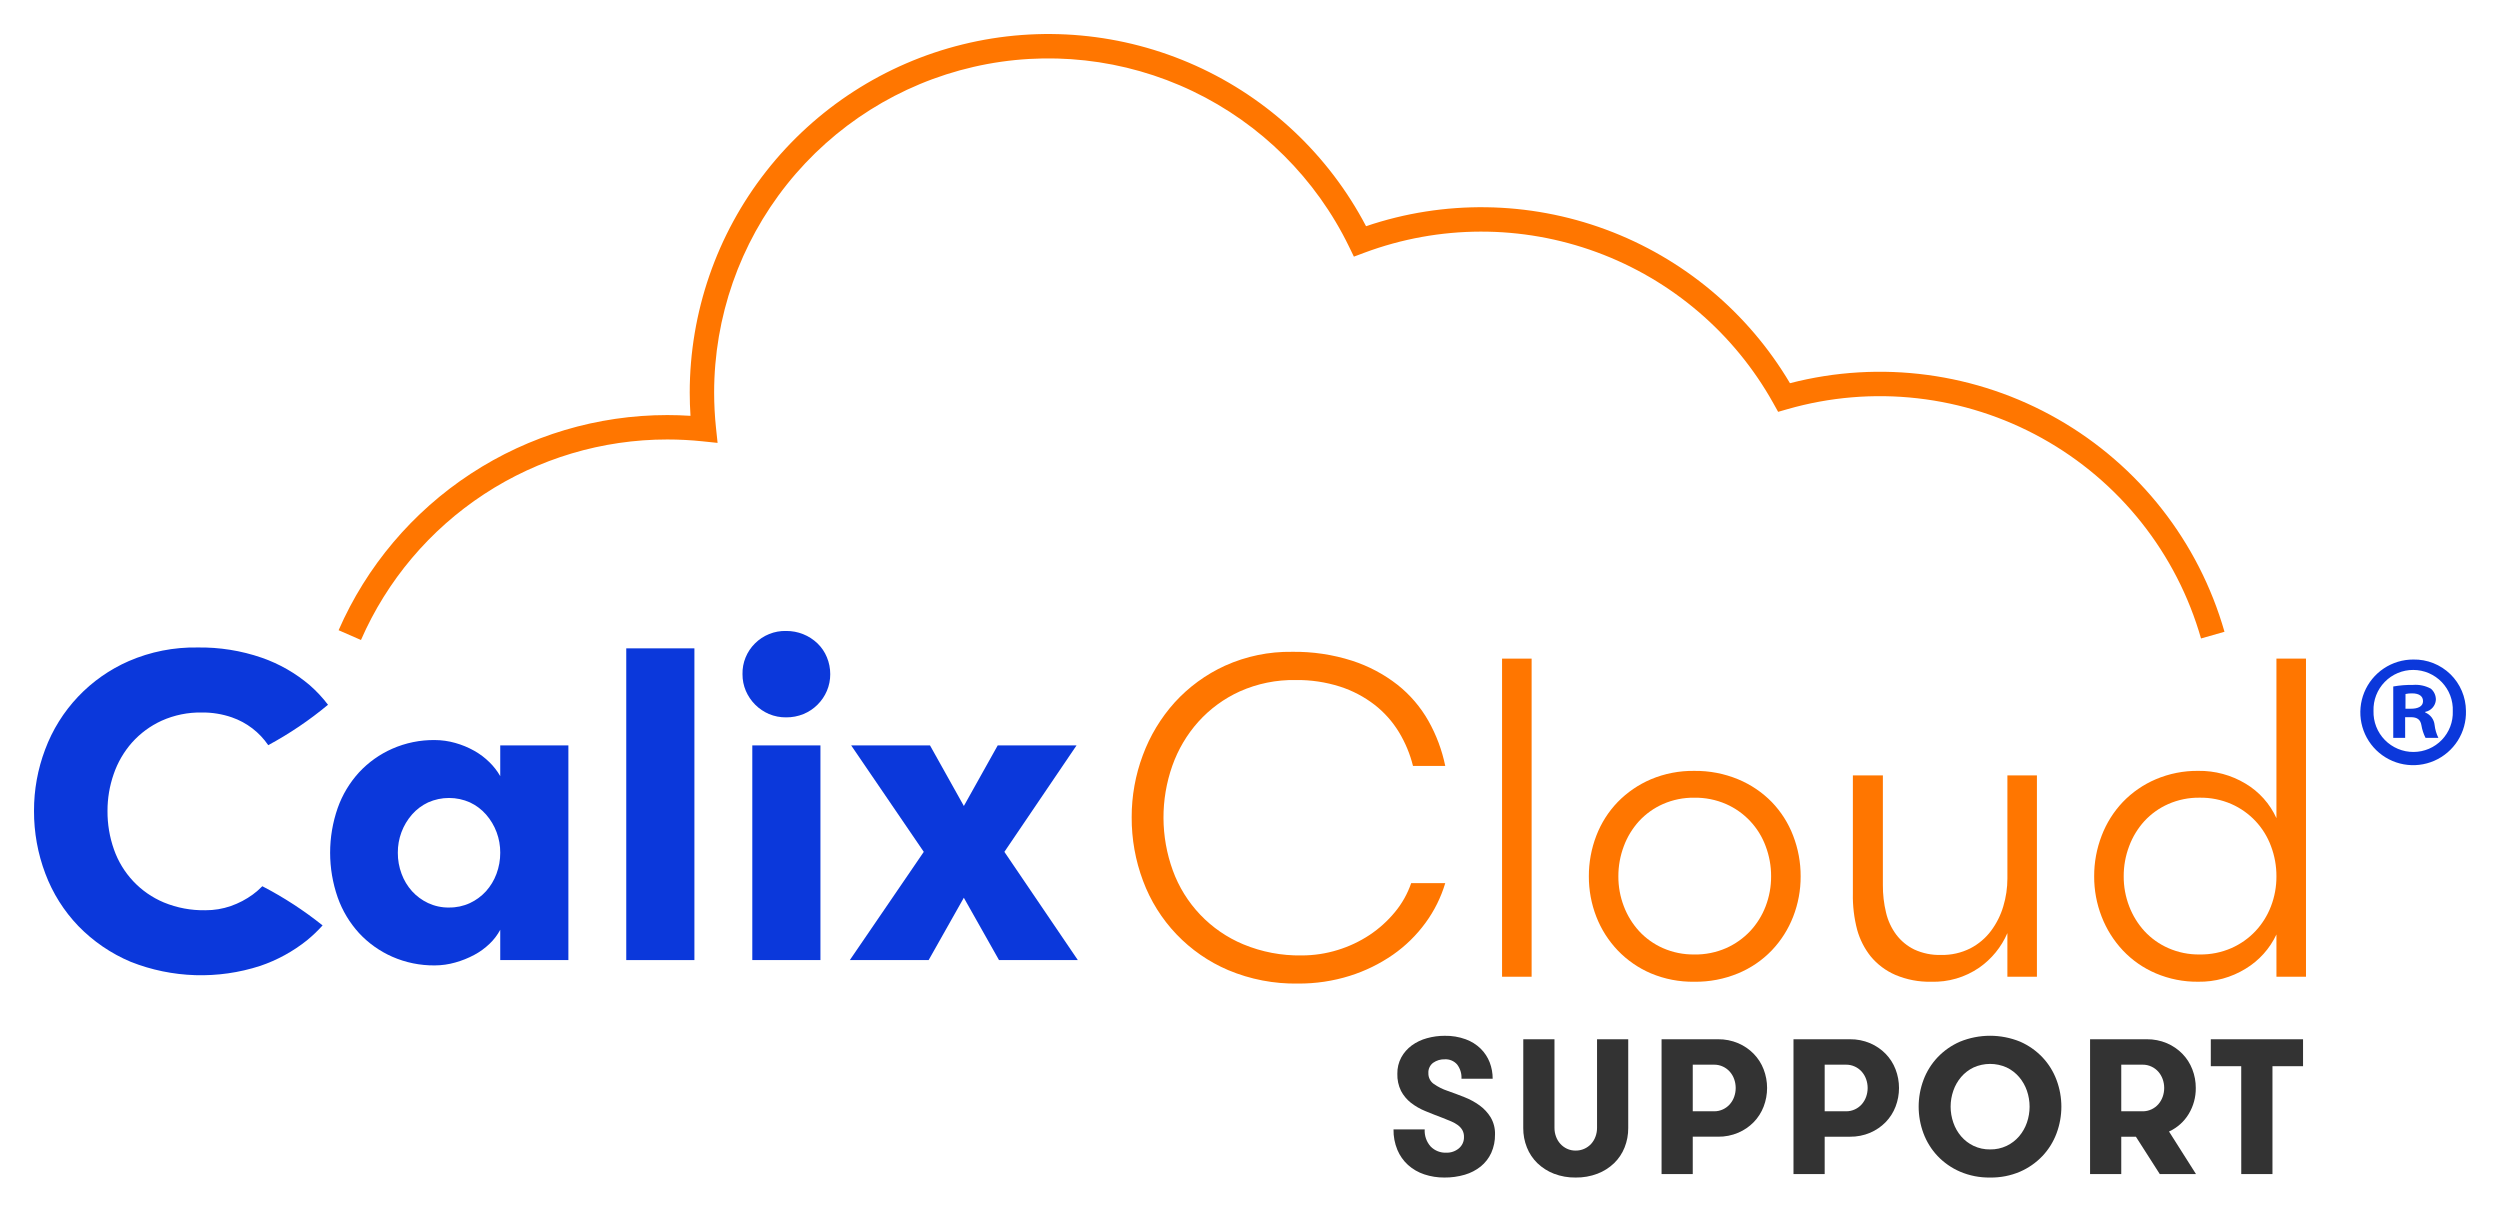 <svg width="147" height="71" viewBox="0 0 147 71" fill="none" xmlns="http://www.w3.org/2000/svg">
<path d="M20.123 50.3C20.384 50.447 20.636 50.608 20.879 50.782C20.916 50.621 20.957 50.464 20.986 50.3H20.123ZM7.762 43.661C8.248 43.118 8.841 42.681 9.504 42.378C10.248 42.044 11.058 41.88 11.873 41.895C12.475 41.888 13.073 41.986 13.641 42.183C14.508 42.485 15.255 43.057 15.772 43.816C17.02 43.143 18.198 42.347 19.287 41.44C18.971 41.025 18.615 40.642 18.223 40.298C17.389 39.585 16.43 39.035 15.394 38.675C14.178 38.255 12.897 38.051 11.611 38.072C10.225 38.048 8.85 38.32 7.578 38.87C6.45 39.362 5.433 40.075 4.587 40.968C3.742 41.861 3.084 42.916 2.655 44.068C2.218 45.223 1.996 46.447 2 47.682C1.995 48.943 2.221 50.195 2.668 51.374C3.098 52.52 3.758 53.567 4.606 54.451C5.483 55.354 6.534 56.071 7.696 56.559C10.127 57.519 12.816 57.602 15.303 56.794C16.299 56.456 17.23 55.946 18.052 55.289C18.379 55.021 18.686 54.729 18.968 54.414C17.866 53.532 16.679 52.76 15.425 52.11C15.254 52.286 15.068 52.447 14.871 52.593C14.475 52.883 14.038 53.112 13.575 53.274C13.095 53.441 12.59 53.525 12.081 53.522C11.243 53.539 10.409 53.383 9.634 53.064C8.954 52.779 8.341 52.355 7.836 51.818C7.331 51.281 6.944 50.644 6.7 49.948C6.444 49.221 6.315 48.454 6.321 47.683C6.319 46.943 6.443 46.208 6.687 45.51C6.921 44.829 7.286 44.201 7.762 43.661Z" fill="#0B38DB"/>
<path d="M33.421 43.831V56.453H29.414V54.671C29.25 54.977 29.038 55.256 28.786 55.495C28.516 55.754 28.212 55.975 27.882 56.15C27.529 56.339 27.156 56.488 26.77 56.595C26.378 56.707 25.973 56.765 25.565 56.766C24.705 56.775 23.852 56.601 23.064 56.255C22.326 55.93 21.662 55.458 21.113 54.867C20.559 54.26 20.131 53.547 19.857 52.772C19.263 51.068 19.263 49.213 19.857 47.509C20.131 46.733 20.559 46.021 21.113 45.414C21.663 44.823 22.326 44.351 23.064 44.026C23.852 43.679 24.705 43.505 25.565 43.515C25.973 43.516 26.378 43.574 26.77 43.685C27.157 43.793 27.531 43.947 27.882 44.144C28.213 44.329 28.517 44.558 28.786 44.825C29.031 45.065 29.243 45.339 29.414 45.637V43.829L33.421 43.831ZM26.403 53.362C26.828 53.368 27.248 53.279 27.634 53.1C27.99 52.933 28.311 52.697 28.576 52.406C28.844 52.108 29.053 51.761 29.192 51.385C29.341 50.987 29.416 50.565 29.414 50.141C29.42 49.313 29.122 48.511 28.576 47.889C28.313 47.591 27.993 47.351 27.634 47.182C27.246 47.009 26.827 46.92 26.403 46.92C25.979 46.92 25.56 47.009 25.172 47.182C24.813 47.351 24.492 47.591 24.23 47.889C23.684 48.511 23.386 49.313 23.392 50.141C23.389 50.565 23.465 50.987 23.614 51.385C23.753 51.761 23.961 52.108 24.23 52.406C24.495 52.697 24.816 52.933 25.172 53.1C25.557 53.279 25.978 53.369 26.403 53.363V53.362Z" fill="#0B38DB"/>
<path d="M36.824 38.123H40.831V56.453H36.824V38.123Z" fill="#0B38DB"/>
<path d="M43.659 39.641C43.651 39.306 43.712 38.973 43.839 38.662C43.965 38.351 44.153 38.07 44.392 37.834C44.632 37.594 44.918 37.405 45.233 37.279C45.548 37.152 45.886 37.092 46.225 37.101C46.913 37.095 47.575 37.358 48.071 37.834C48.309 38.064 48.496 38.341 48.621 38.646C48.753 38.962 48.819 39.3 48.818 39.641C48.82 39.979 48.753 40.313 48.621 40.623C48.492 40.927 48.305 41.202 48.071 41.435C47.835 41.671 47.555 41.858 47.247 41.985C46.923 42.118 46.575 42.184 46.225 42.181C45.879 42.185 45.536 42.118 45.217 41.985C44.605 41.722 44.118 41.235 43.855 40.623C43.723 40.313 43.656 39.979 43.659 39.641ZM44.235 43.831H48.242V56.453H44.235V43.831Z" fill="#0B38DB"/>
<path d="M63.377 56.453H58.742L56.673 52.787L54.604 56.453H49.97L54.318 50.089L50.05 43.831H54.685L56.675 47.392L58.665 43.831H63.3L59.058 50.089L63.377 56.453Z" fill="#0B38DB"/>
<path d="M83.772 66.408C83.761 66.591 83.787 66.774 83.847 66.947C83.907 67.12 84.001 67.28 84.123 67.416C84.242 67.537 84.385 67.632 84.543 67.694C84.701 67.757 84.871 67.785 85.04 67.778C85.31 67.787 85.574 67.697 85.782 67.524C85.88 67.442 85.958 67.338 86.01 67.222C86.062 67.105 86.086 66.978 86.082 66.85C86.086 66.71 86.053 66.571 85.986 66.448C85.919 66.335 85.83 66.237 85.725 66.159C85.605 66.07 85.473 65.996 85.335 65.939C85.184 65.874 85.021 65.808 84.848 65.74C84.485 65.604 84.14 65.468 83.811 65.332C83.505 65.209 83.217 65.043 82.956 64.84C82.718 64.651 82.521 64.414 82.379 64.144C82.226 63.83 82.153 63.484 82.164 63.136C82.158 62.8 82.237 62.469 82.396 62.173C82.548 61.897 82.759 61.658 83.013 61.471C83.281 61.277 83.583 61.133 83.902 61.047C84.243 60.952 84.594 60.904 84.948 60.905C85.368 60.897 85.787 60.966 86.182 61.109C86.513 61.229 86.815 61.418 87.067 61.664C87.297 61.892 87.477 62.166 87.594 62.468C87.712 62.775 87.771 63.102 87.769 63.431H85.935C85.952 63.13 85.862 62.833 85.68 62.593C85.59 62.489 85.477 62.408 85.35 62.355C85.224 62.302 85.087 62.279 84.949 62.287C84.707 62.28 84.469 62.352 84.27 62.491C84.176 62.561 84.101 62.654 84.052 62.761C84.002 62.868 83.981 62.985 83.989 63.102C83.985 63.225 84.011 63.346 84.066 63.456C84.12 63.565 84.2 63.66 84.3 63.731C84.552 63.908 84.828 64.047 85.121 64.144C85.446 64.257 85.774 64.38 86.106 64.512C86.424 64.636 86.724 64.8 87.001 64.999C87.262 65.188 87.483 65.427 87.652 65.701C87.829 66.005 87.917 66.352 87.907 66.703C87.913 67.077 87.838 67.448 87.686 67.789C87.544 68.099 87.333 68.372 87.069 68.587C86.79 68.81 86.471 68.975 86.129 69.074C85.739 69.188 85.335 69.243 84.928 69.239C84.526 69.242 84.126 69.179 83.745 69.052C83.394 68.936 83.07 68.749 82.794 68.503C82.522 68.256 82.308 67.952 82.166 67.613C82.008 67.231 81.931 66.82 81.939 66.407L83.772 66.408Z" fill="#333333"/>
<path d="M89.569 61.108H91.403V66.318C91.402 66.494 91.433 66.668 91.494 66.833C91.551 66.99 91.637 67.134 91.749 67.258C91.859 67.379 91.991 67.477 92.139 67.546C92.299 67.62 92.473 67.657 92.649 67.654C92.82 67.656 92.99 67.622 93.147 67.553C93.305 67.485 93.445 67.384 93.561 67.258C93.672 67.134 93.758 66.99 93.815 66.833C93.876 66.668 93.907 66.494 93.906 66.318V61.108H95.74V66.329C95.743 66.721 95.67 67.109 95.525 67.473C95.387 67.821 95.177 68.135 94.908 68.396C94.628 68.664 94.297 68.874 93.934 69.013C93.524 69.169 93.087 69.246 92.647 69.239C92.21 69.246 91.776 69.169 91.368 69.013C91.008 68.873 90.678 68.663 90.4 68.396C90.131 68.135 89.921 67.82 89.783 67.473C89.637 67.109 89.564 66.721 89.567 66.329L89.569 61.108Z" fill="#333333"/>
<path d="M97.7 61.108H101.018C101.426 61.103 101.831 61.182 102.207 61.341C102.549 61.487 102.858 61.698 103.118 61.964C103.372 62.225 103.57 62.535 103.701 62.874C103.973 63.581 103.973 64.364 103.701 65.071C103.57 65.411 103.372 65.721 103.118 65.983C102.858 66.248 102.549 66.46 102.207 66.605C101.831 66.764 101.426 66.844 101.018 66.838H99.534V69.034H97.7V61.108ZM100.791 65.344C100.971 65.346 101.149 65.307 101.312 65.23C101.465 65.159 101.602 65.057 101.714 64.93C101.826 64.802 101.912 64.654 101.969 64.494C102.089 64.157 102.089 63.79 101.969 63.453C101.912 63.293 101.826 63.145 101.714 63.017C101.602 62.89 101.465 62.788 101.312 62.717C101.149 62.64 100.971 62.601 100.791 62.603H99.534V65.344H100.791Z" fill="#333333"/>
<path d="M105.457 61.108H108.775C109.183 61.103 109.588 61.182 109.964 61.341C110.305 61.487 110.615 61.698 110.875 61.964C111.129 62.225 111.327 62.535 111.458 62.875C111.73 63.582 111.73 64.365 111.458 65.072C111.327 65.412 111.129 65.722 110.875 65.984C110.615 66.249 110.305 66.46 109.964 66.606C109.588 66.765 109.183 66.844 108.775 66.839H107.291V69.035H105.457V61.108ZM108.548 65.344C108.728 65.346 108.907 65.307 109.071 65.23C109.224 65.159 109.361 65.057 109.473 64.93C109.584 64.802 109.671 64.654 109.728 64.494C109.848 64.158 109.848 63.789 109.728 63.453C109.671 63.293 109.584 63.145 109.473 63.017C109.361 62.89 109.224 62.788 109.071 62.717C108.907 62.64 108.728 62.601 108.548 62.603H107.291V65.344H108.548Z" fill="#333333"/>
<path d="M117.019 69.239C116.412 69.249 115.81 69.132 115.252 68.894C114.753 68.679 114.302 68.365 113.927 67.971C113.566 67.587 113.285 67.135 113.1 66.64C112.723 65.629 112.723 64.515 113.1 63.504C113.284 63.009 113.566 62.557 113.927 62.173C114.302 61.779 114.753 61.464 115.252 61.248C116.383 60.788 117.649 60.788 118.78 61.248C119.277 61.465 119.725 61.78 120.099 62.173C120.46 62.557 120.741 63.009 120.925 63.504C121.303 64.515 121.303 65.629 120.925 66.64C120.741 67.135 120.46 67.587 120.099 67.971C119.725 68.364 119.277 68.678 118.78 68.894C118.224 69.132 117.624 69.249 117.019 69.239ZM117.019 67.586C117.355 67.592 117.688 67.52 117.992 67.376C118.272 67.242 118.521 67.052 118.723 66.816C118.925 66.579 119.08 66.306 119.182 66.011C119.393 65.403 119.393 64.74 119.182 64.132C119.08 63.837 118.925 63.565 118.723 63.328C118.521 63.092 118.272 62.901 117.992 62.767C117.686 62.629 117.354 62.558 117.019 62.558C116.683 62.558 116.351 62.629 116.045 62.767C115.765 62.901 115.516 63.092 115.314 63.328C115.112 63.565 114.957 63.837 114.856 64.132C114.644 64.74 114.644 65.403 114.856 66.011C114.957 66.306 115.112 66.579 115.314 66.816C115.516 67.052 115.765 67.242 116.045 67.376C116.349 67.52 116.683 67.592 117.019 67.586Z" fill="#333333"/>
<path d="M122.896 61.108H126.224C126.633 61.103 127.038 61.182 127.414 61.341C127.755 61.487 128.065 61.698 128.325 61.964C128.579 62.225 128.777 62.535 128.908 62.875C129.045 63.225 129.114 63.598 129.112 63.974C129.118 64.51 128.975 65.037 128.699 65.497C128.426 65.951 128.021 66.313 127.538 66.533L129.124 69.035H126.995L125.591 66.839H124.73V69.035H122.896V61.108ZM125.987 65.344C126.167 65.346 126.345 65.307 126.508 65.23C126.661 65.159 126.798 65.057 126.91 64.93C127.021 64.802 127.108 64.654 127.165 64.494C127.285 64.158 127.285 63.789 127.165 63.453C127.108 63.293 127.021 63.145 126.91 63.017C126.798 62.89 126.661 62.788 126.508 62.717C126.345 62.64 126.167 62.601 125.987 62.603H124.73V65.344H125.987Z" fill="#333333"/>
<path d="M131.784 62.694H129.995V61.108H135.419V62.694H133.621V69.035H131.786L131.784 62.694Z" fill="#333333"/>
<path d="M84.981 51.927C84.73 52.767 84.337 53.558 83.818 54.266C83.289 54.99 82.644 55.623 81.908 56.136C81.13 56.676 80.274 57.095 79.37 57.379C78.384 57.688 77.356 57.841 76.323 57.833C74.916 57.858 73.519 57.589 72.221 57.044C71.073 56.556 70.037 55.838 69.175 54.935C68.314 54.032 67.645 52.963 67.211 51.794C66.762 50.598 66.536 49.331 66.543 48.054C66.54 46.808 66.761 45.573 67.198 44.406C67.62 43.264 68.254 42.212 69.068 41.306C69.9 40.392 70.909 39.655 72.034 39.142C73.272 38.584 74.617 38.306 75.975 38.327C77.171 38.309 78.363 38.486 79.503 38.85C80.469 39.162 81.374 39.641 82.174 40.266C82.912 40.85 83.529 41.572 83.992 42.39C84.457 43.215 84.79 44.108 84.981 45.036H83.084C82.91 44.334 82.63 43.663 82.255 43.045C81.879 42.428 81.395 41.885 80.826 41.442C80.215 40.971 79.528 40.609 78.795 40.373C77.953 40.105 77.073 39.974 76.189 39.986C75.058 39.965 73.936 40.193 72.903 40.653C71.973 41.075 71.14 41.685 70.458 42.444C69.787 43.196 69.27 44.072 68.934 45.022C68.23 47.017 68.24 49.194 68.961 51.182C69.314 52.153 69.864 53.04 70.577 53.788C71.29 54.535 72.15 55.127 73.103 55.525C74.191 55.977 75.36 56.2 76.537 56.179C77.258 56.18 77.974 56.072 78.662 55.858C79.324 55.655 79.954 55.358 80.532 54.976C81.089 54.605 81.589 54.155 82.015 53.639C82.437 53.133 82.763 52.553 82.977 51.929L84.981 51.927Z" fill="#FF7600"/>
<path d="M88.321 38.727H90.059V57.432H88.321V38.727Z" fill="#FF7600"/>
<path d="M99.624 57.727C98.748 57.74 97.879 57.572 97.072 57.233C96.337 56.919 95.674 56.46 95.121 55.883C94.577 55.312 94.151 54.641 93.865 53.906C93.57 53.148 93.421 52.341 93.425 51.528C93.421 50.71 93.571 49.899 93.865 49.136C94.147 48.399 94.574 47.727 95.121 47.159C95.677 46.589 96.34 46.136 97.072 45.823C97.879 45.483 98.748 45.315 99.624 45.328C100.508 45.317 101.385 45.485 102.202 45.823C102.945 46.131 103.617 46.585 104.18 47.159C104.727 47.727 105.155 48.399 105.436 49.136C105.731 49.899 105.881 50.71 105.878 51.528C105.882 52.341 105.732 53.148 105.436 53.906C105.15 54.641 104.724 55.313 104.18 55.883C103.621 56.465 102.947 56.924 102.202 57.233C101.385 57.571 100.508 57.739 99.624 57.727ZM99.624 56.124C100.267 56.135 100.905 56.007 101.494 55.75C102.028 55.513 102.51 55.173 102.911 54.748C103.305 54.326 103.613 53.831 103.819 53.291C104.035 52.729 104.144 52.131 104.141 51.528C104.144 50.921 104.034 50.318 103.819 49.751C103.617 49.204 103.307 48.703 102.908 48.279C102.509 47.854 102.028 47.514 101.494 47.279C100.905 47.022 100.267 46.895 99.624 46.905C98.99 46.896 98.361 47.024 97.78 47.279C97.249 47.514 96.772 47.855 96.377 48.281C95.988 48.71 95.684 49.208 95.482 49.751C95.267 50.318 95.158 50.921 95.16 51.528C95.157 52.131 95.266 52.729 95.482 53.291C95.686 53.829 95.99 54.323 96.377 54.748C96.771 55.175 97.249 55.515 97.78 55.75C98.361 56.005 98.99 56.132 99.624 56.123V56.124Z" fill="#FF7600"/>
<path d="M119.771 45.594V57.432H118.034V54.867C117.682 55.685 117.108 56.389 116.378 56.898C115.546 57.47 114.554 57.76 113.545 57.726C112.825 57.742 112.11 57.604 111.447 57.324C110.882 57.08 110.382 56.704 109.991 56.228C109.628 55.769 109.36 55.242 109.203 54.678C109.02 53.981 108.934 53.261 108.949 52.541V45.594H110.713V52.035C110.708 52.584 110.771 53.131 110.9 53.664C111.01 54.133 111.214 54.574 111.501 54.96C111.78 55.328 112.142 55.626 112.556 55.829C113.05 56.057 113.59 56.167 114.133 56.151C114.73 56.165 115.322 56.032 115.856 55.763C116.334 55.516 116.749 55.164 117.072 54.735C117.396 54.3 117.641 53.812 117.794 53.291C117.953 52.763 118.035 52.214 118.035 51.661V45.594H119.771Z" fill="#FF7600"/>
<path d="M133.854 54.947C133.461 55.785 132.829 56.487 132.036 56.964C131.201 57.477 130.237 57.741 129.257 57.726C128.399 57.736 127.549 57.568 126.759 57.232C126.027 56.92 125.368 56.461 124.822 55.882C124.285 55.309 123.863 54.637 123.579 53.905C123.283 53.147 123.133 52.34 123.137 51.527C123.134 50.709 123.284 49.898 123.579 49.135C123.859 48.401 124.281 47.728 124.822 47.158C125.371 46.587 126.03 46.132 126.759 45.822C127.548 45.486 128.399 45.317 129.257 45.327C130.235 45.312 131.198 45.572 132.036 46.076C132.835 46.551 133.469 47.26 133.854 48.106V38.727H135.592V57.432H133.855L133.854 54.947ZM129.337 56.123C129.981 56.133 130.619 56.006 131.208 55.748C131.742 55.512 132.224 55.172 132.624 54.747C133.018 54.325 133.327 53.83 133.533 53.29C133.749 52.727 133.858 52.129 133.854 51.527C133.857 50.92 133.748 50.317 133.533 49.75C133.331 49.203 133.021 48.702 132.622 48.277C132.222 47.853 131.742 47.513 131.208 47.278C130.619 47.021 129.981 46.893 129.337 46.904C128.703 46.895 128.074 47.023 127.494 47.278C126.962 47.513 126.485 47.854 126.091 48.28C125.702 48.709 125.398 49.207 125.196 49.75C124.98 50.317 124.871 50.92 124.874 51.527C124.87 52.129 124.98 52.727 125.196 53.29C125.4 53.827 125.704 54.322 126.091 54.747C126.485 55.173 126.962 55.514 127.494 55.748C128.074 56.004 128.703 56.132 129.337 56.123Z" fill="#FF7600"/>
<path d="M21.225 37.632L19.91 37.057C21.552 33.297 24.255 30.098 27.688 27.851C31.12 25.604 35.134 24.407 39.237 24.406C39.686 24.406 40.143 24.421 40.601 24.45C40.571 23.993 40.556 23.536 40.556 23.086C40.557 18.37 42.138 13.79 45.047 10.079C47.957 6.367 52.026 3.738 56.606 2.611C61.185 1.484 66.01 1.925 70.31 3.863C74.609 5.8 78.135 9.124 80.324 13.301C84.907 11.747 89.885 11.817 94.424 13.497C98.962 15.178 102.784 18.368 105.25 22.532C110.574 21.154 116.225 21.911 120.999 24.642C125.772 27.372 129.289 31.86 130.8 37.148L129.42 37.542C128.711 35.059 127.518 32.739 125.912 30.718C124.305 28.696 122.315 27.01 120.057 25.758C117.798 24.506 115.315 23.711 112.748 23.42C110.182 23.128 107.584 23.346 105.102 24.059L104.554 24.216L104.277 23.719C101.99 19.609 98.305 16.456 93.891 14.83C89.477 13.205 84.627 13.216 80.22 14.862L79.609 15.091L79.324 14.503C77.381 10.503 74.14 7.28 70.129 5.36C66.118 3.44 61.574 2.938 57.241 3.934C52.907 4.93 49.039 7.367 46.269 10.845C43.499 14.324 41.991 18.64 41.991 23.086C41.992 23.78 42.028 24.472 42.101 25.162L42.194 26.042L41.313 25.95C40.623 25.878 39.93 25.841 39.237 25.841C35.413 25.841 31.672 26.957 28.473 29.052C25.274 31.146 22.755 34.128 21.225 37.632Z" fill="#FF7600"/>
<path d="M144.998 41.802C145.015 42.42 144.847 43.029 144.516 43.551C144.184 44.073 143.705 44.484 143.138 44.732C142.572 44.98 141.944 45.053 141.336 44.942C140.728 44.831 140.166 44.541 139.724 44.11C139.281 43.678 138.978 43.124 138.852 42.518C138.726 41.913 138.784 41.284 139.018 40.712C139.252 40.139 139.651 39.65 140.165 39.306C140.679 38.962 141.283 38.779 141.902 38.78C142.304 38.772 142.704 38.845 143.079 38.993C143.453 39.141 143.794 39.362 144.083 39.643C144.371 39.924 144.6 40.26 144.757 40.631C144.914 41.001 144.996 41.4 144.998 41.802ZM139.562 41.802C139.553 42.117 139.607 42.431 139.721 42.724C139.836 43.018 140.008 43.285 140.228 43.51C140.449 43.736 140.712 43.914 141.003 44.035C141.294 44.156 141.606 44.218 141.921 44.215C142.231 44.214 142.538 44.15 142.823 44.028C143.107 43.906 143.365 43.728 143.58 43.505C143.795 43.281 143.962 43.017 144.073 42.727C144.184 42.438 144.235 42.129 144.224 41.819C144.237 41.506 144.186 41.194 144.076 40.9C143.965 40.607 143.796 40.339 143.58 40.112C143.363 39.886 143.103 39.705 142.815 39.581C142.527 39.457 142.216 39.393 141.903 39.392C141.589 39.39 141.279 39.452 140.99 39.574C140.701 39.695 140.439 39.874 140.221 40.099C140.002 40.324 139.831 40.59 139.718 40.883C139.605 41.175 139.552 41.487 139.562 41.801V41.802ZM141.423 43.387H140.723V40.365C141.107 40.297 141.495 40.267 141.884 40.273C142.248 40.243 142.613 40.32 142.934 40.494C143.03 40.575 143.106 40.677 143.157 40.792C143.208 40.907 143.233 41.032 143.229 41.157C143.216 41.326 143.148 41.487 143.034 41.613C142.921 41.74 142.77 41.826 142.603 41.858V41.894C142.753 41.955 142.884 42.056 142.982 42.186C143.079 42.316 143.139 42.47 143.155 42.631C143.185 42.894 143.26 43.15 143.377 43.387H142.621C142.504 43.155 142.423 42.906 142.38 42.65C142.325 42.318 142.139 42.17 141.754 42.17H141.422L141.423 43.387ZM141.442 41.673H141.774C142.161 41.673 142.474 41.544 142.474 41.231C142.474 40.955 142.273 40.77 141.831 40.77C141.701 40.767 141.571 40.78 141.444 40.807L141.442 41.673Z" fill="#0B38DB"/>
</svg>
